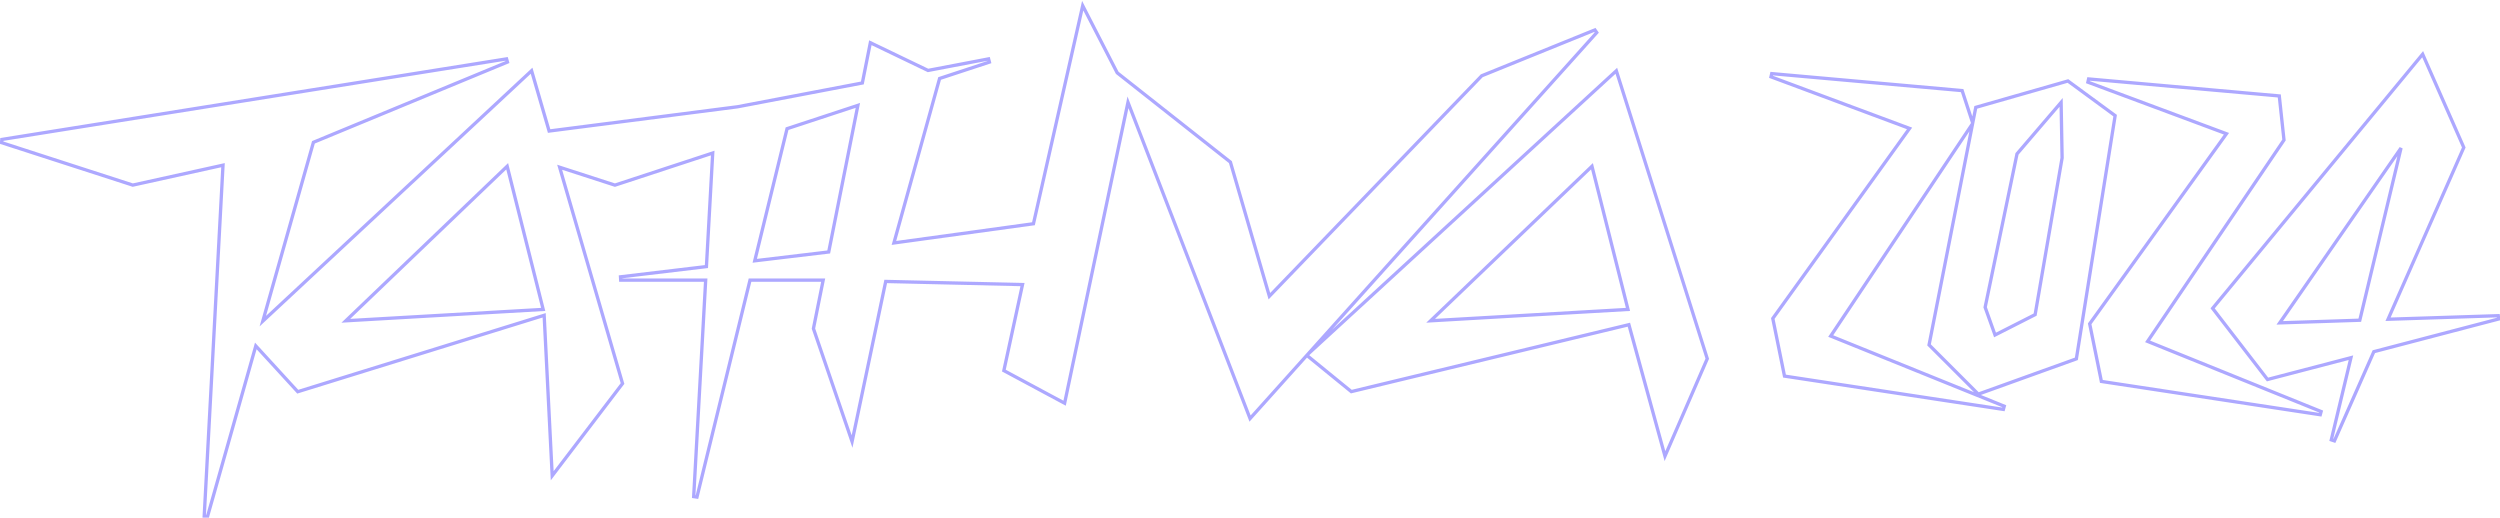 <svg width="1188" height="246" viewBox="0 0 1188 246" fill="none" xmlns="http://www.w3.org/2000/svg">
<path d="M98.584 245.542L121.556 164.38L141.153 185.766L141.491 186.135L141.968 185.987L258.581 149.834L262.302 223.921L262.41 226.072L263.716 224.359L295.585 182.57L295.826 182.254L295.715 181.872L265.945 79.475L291.974 87.896L292.218 87.975L292.463 87.895L338.683 72.72L335.694 126.674L294.865 131.548L294.958 133.12H335.337L329.638 235.98L331.191 236.211L356.407 133.12H391.169L386.587 155.936L386.545 156.145L386.614 156.347L403.977 207.117L404.905 209.83L405.495 207.024L420.896 133.744L485.896 135.23L477.163 175.522L477.037 176.102L477.56 176.383L504.976 191.107L505.904 191.605L506.121 190.574L536.017 48.611L593.563 197.702L594.026 198.902L594.885 197.945L621.007 168.861L621.663 169.395L641.848 185.845L642.151 186.092L642.531 186L774.05 154.296L790.601 214.584L791.194 216.742L792.085 214.689L811.175 170.723L811.292 170.452L811.203 170.171L768.455 34.818L768.082 33.637L767.169 34.475L621.628 168.203L621.454 168.363L758.77 15.478L757.888 14.22L704.274 35.95L704.119 36.013L704.003 36.133L603.205 140.754L584.756 77.279L584.686 77.037L584.488 76.88L532.746 36.061L530.903 34.608L515.494 4.639L514.501 2.71L514.023 4.826L491.099 106.322L424.792 115.445L446.495 37.298L470.158 29.509L469.764 27.986L440.997 33.474L414.508 20.739L413.591 20.298L413.393 21.296L409.785 39.428L350.486 50.741L260.943 62.271L252.967 34.836L252.609 33.606L251.672 34.479L124.889 152.605L148.942 67.624L241.139 29.489L240.713 27.982L0.876 66.262L0.757 67.791L62.9 87.896L63.103 87.962L63.312 87.916L105.971 78.493L97.037 245.285L98.584 245.542ZM374.009 61.155L407.666 50.077L393.806 119.736L358.654 123.933L374.009 61.155ZM952.006 194.542L952.421 193.032L869.954 159.684L937.262 58.897L937.38 58.72L916.768 163.486L916.687 163.899L916.984 164.196L939.729 186.941L940.083 187.295L940.554 187.125L986.247 170.676L986.685 170.518L986.759 170.058L1005.04 55.42L1005.11 54.944L1004.72 54.66L982.994 38.718L982.682 38.489L982.311 38.596L939.359 50.882L938.896 51.015L938.802 51.488L937.433 58.451L937.355 58.214L932.567 43.544L932.405 43.049L931.887 43.003L841.923 34.981L841.578 36.505L907.422 61.022L842.634 151.062L842.433 151.341L842.501 151.679L847.883 178.181L847.993 178.721L848.537 178.804L952.006 194.542ZM1102.59 197.075L1103 195.565L1020.54 162.219L1085.19 66.767L1085.35 66.528L1085.32 66.241L1083.18 46.238L1083.12 45.593L1082.47 45.536L992.506 37.514L992.161 39.039L1058.01 63.555L993.218 153.595L993.017 153.874L993.085 154.212L998.467 180.714L998.576 181.254L999.121 181.337L1102.59 197.075ZM1134.8 151.707L1170.65 70.403L1170.79 70.085L1170.65 69.767L1151.76 26.917L1151.25 25.748L1150.43 26.733L1051.84 146.042L1051.44 146.528L1051.82 147.026L1077.21 179.925L1077.53 180.338L1078.03 180.206L1117.17 169.979L1107.83 209.011L1109.32 209.513L1128.05 167.113L1187.39 151.572L1187.16 150.021L1134.8 151.707ZM164.336 152.44L241.013 79.007L258.117 147.033L164.336 152.44ZM679.829 152.44L756.506 79.007L773.611 147.033L679.829 152.44ZM979.441 48.652L979.91 75.035L967.094 149.508L948.039 159.18L943.338 146.016L958.482 73.119L979.441 48.652ZM1083.33 153.422L1140.97 70.327L1121.37 152.173L1083.33 153.422Z" stroke="#8B83FF" stroke-opacity="0.7" stroke-width="1.577"/>
</svg>
